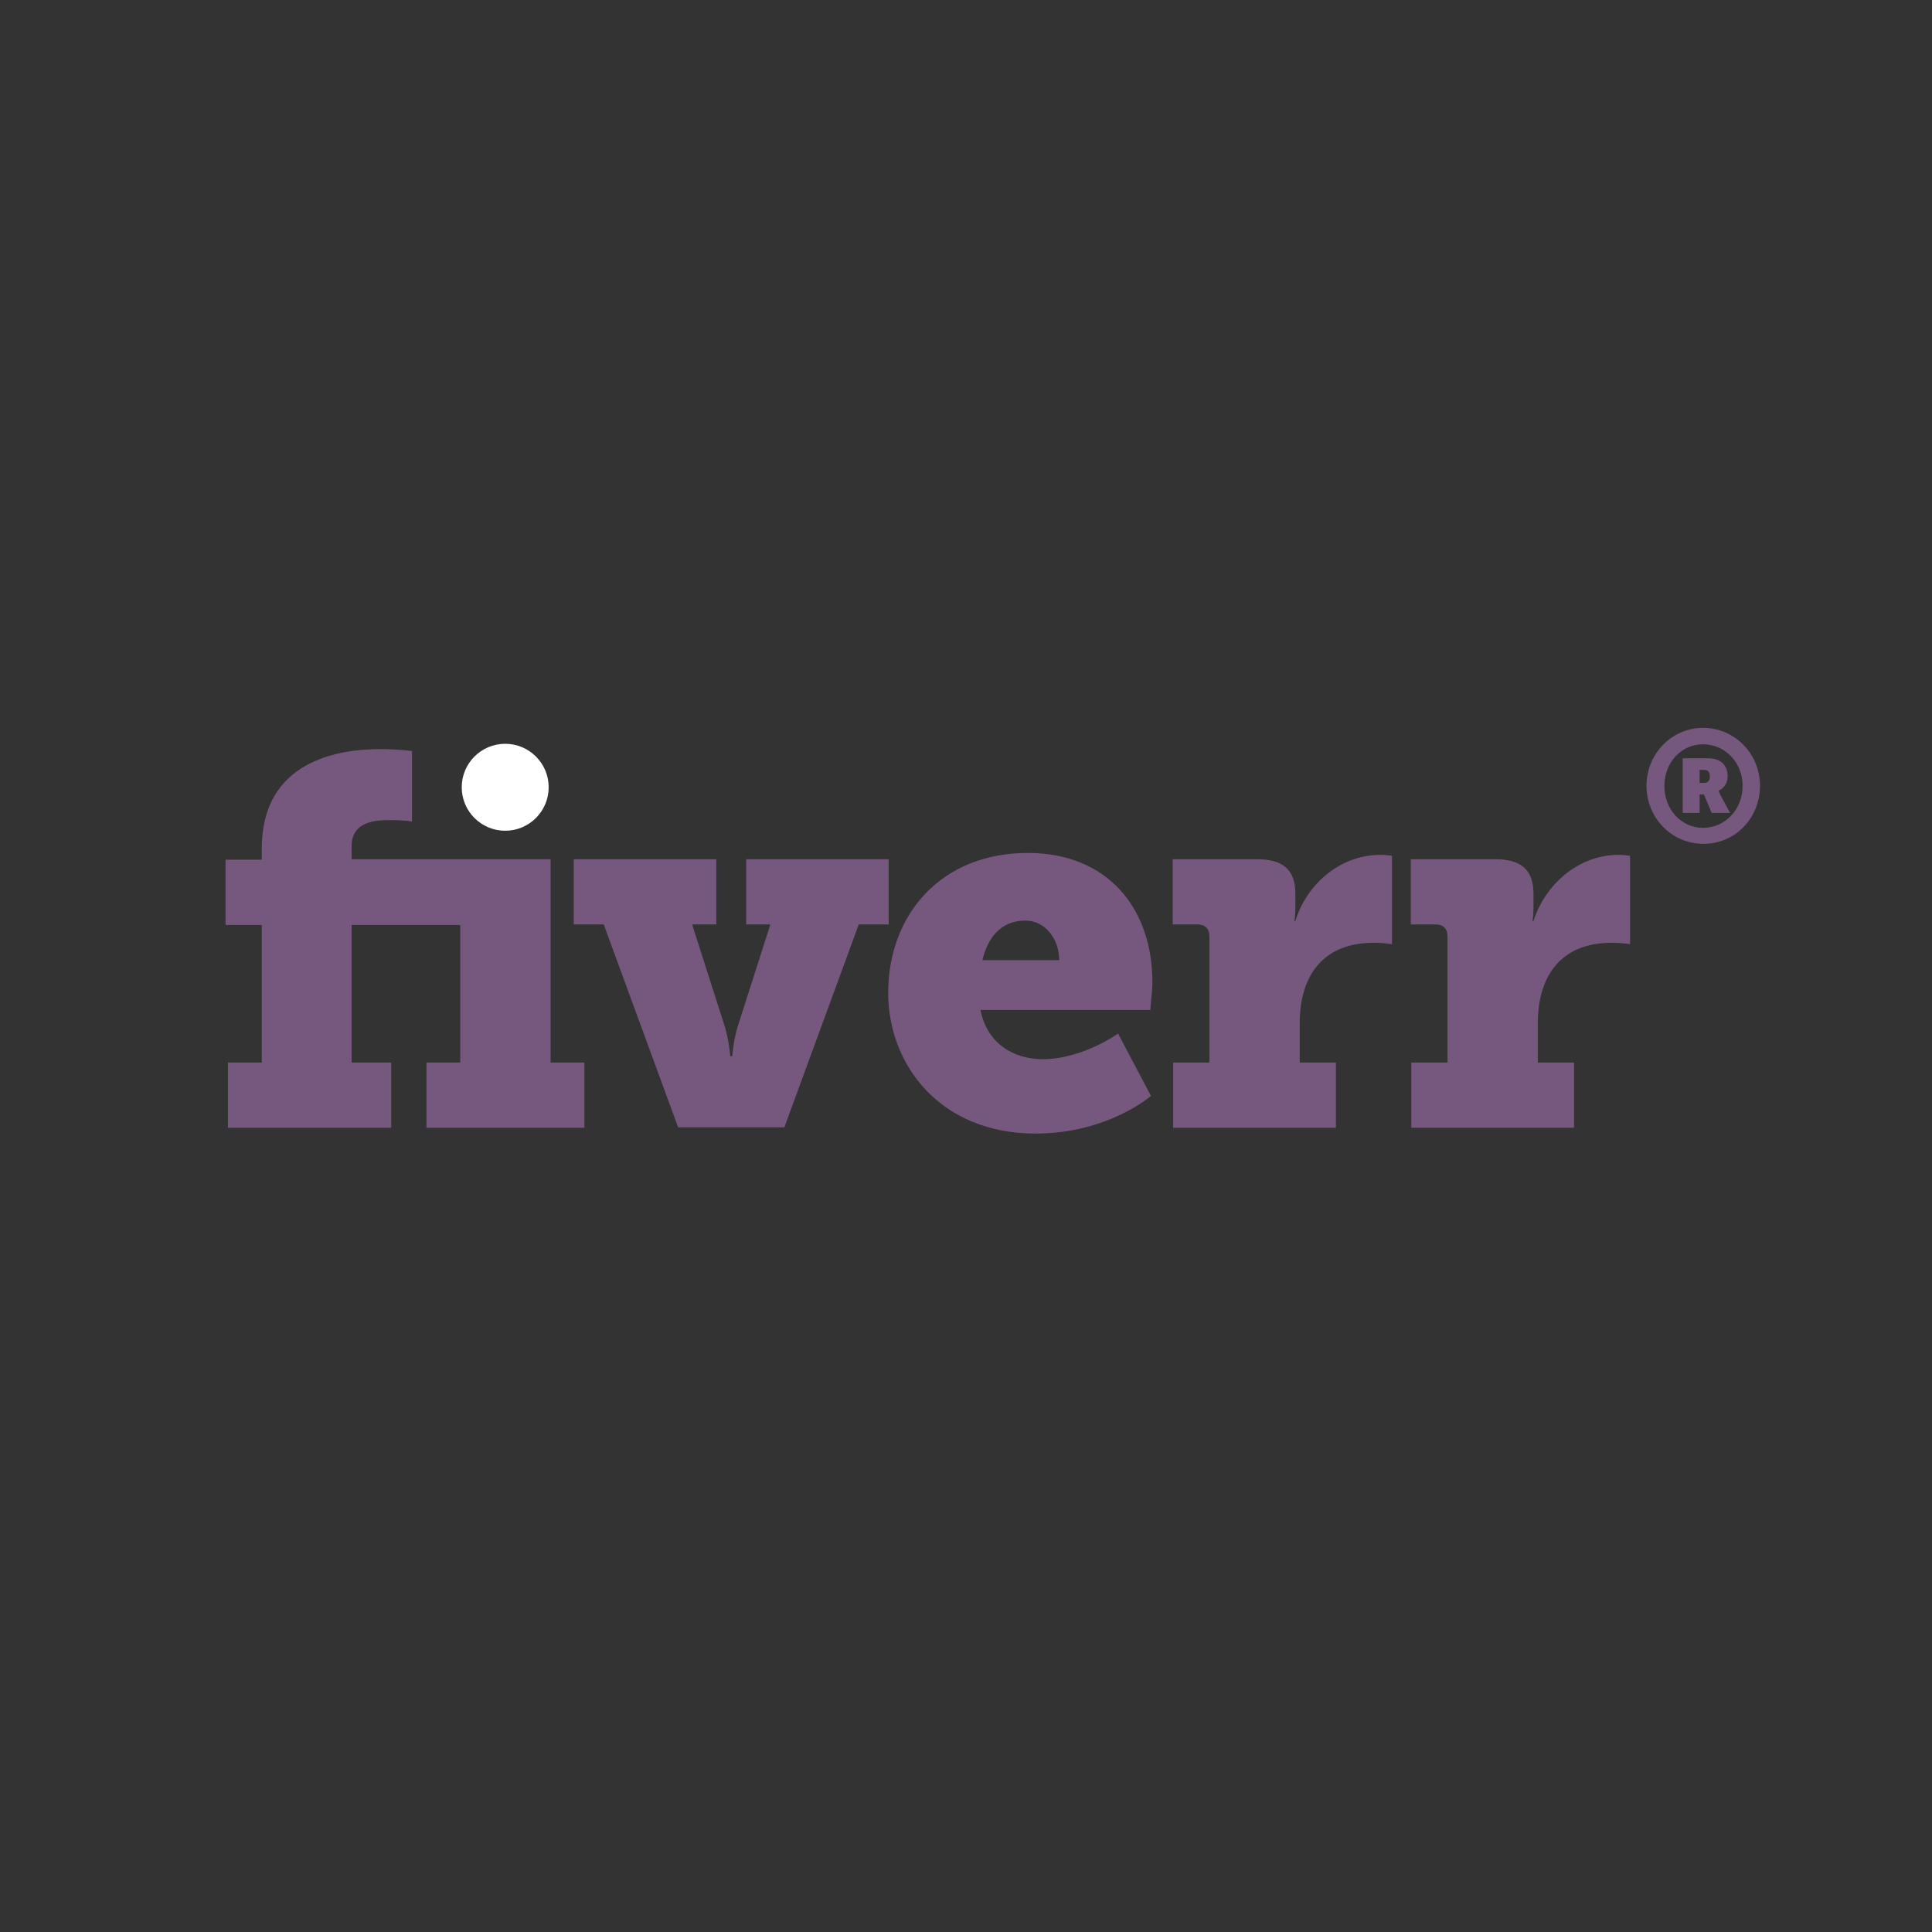 <?xml version="1.0" encoding="UTF-8" standalone="no"?><!DOCTYPE svg PUBLIC "-//W3C//DTD SVG 1.1//EN" "http://www.w3.org/Graphics/SVG/1.1/DTD/svg11.dtd"><svg width="100%" height="100%" viewBox="0 0 10417 10417" version="1.1" xmlns="http://www.w3.org/2000/svg" xmlns:xlink="http://www.w3.org/1999/xlink" xml:space="preserve" xmlns:serif="http://www.serif.com/" style="fill-rule:evenodd;clip-rule:evenodd;stroke-linejoin:round;stroke-miterlimit:2;"><rect x="0" y="0" width="10417" height="10417" fill="#333333" stroke="none"/><g><path d="M9489.58,4236.98c0,-171.875 -135.416,-312.5 -307.291,-312.5c-166.667,0 -304.688,138.021 -304.688,312.5c0,171.875 135.417,312.5 304.688,312.5c171.875,2.604 307.291,-138.021 307.291,-312.5Zm-307.291,226.563c-117.188,0 -208.334,-98.959 -208.334,-226.563c0,-125 91.146,-223.958 208.334,-223.958c119.791,0 213.541,98.958 213.541,223.958c0,127.604 -93.75,226.563 -213.541,226.563Z" style="fill:#76587e;fill-rule:nonzero;"/><path d="M9265.62,4263.02c15.625,-5.208 49.479,-28.646 49.479,-78.125c0,-59.896 -39.062,-96.354 -104.166,-96.354l-138.021,0l0,294.271l91.146,-0.001l-0.001,-98.958l23.438,0l41.667,98.958l98.958,0.001l-54.688,-101.563c-5.208,-15.625 -7.812,-18.229 -7.812,-18.229Zm-78.125,-41.667l-23.438,0l0.001,-70.312l23.437,0c20.833,0 31.25,10.416 31.25,33.854c2.604,23.437 -10.417,36.458 -31.25,36.458Z" style="fill:#76587e;fill-rule:nonzero;"/><circle cx="2723.96" cy="4244.79" r="234.375" style="fill:#fff;"/><path d="M2968.75,4632.81l-1072.92,-0.001l0,-70.312c0,-138.021 138.021,-140.625 208.334,-140.625c80.729,0 117.187,7.813 117.187,7.813l0,-380.209c0,0 -72.916,-10.416 -171.875,-10.416c-223.958,0 -638.021,62.5 -638.021,536.458l0,59.896l-195.312,0l0,351.562l195.312,0l0,742.188l-182.291,0l0,351.562l880.208,0l0,-351.562l-213.542,0l0,-742.188l585.938,0l0,742.188l-182.292,0l0,351.562l851.563,0l0,-351.562l-182.292,0l0,-1096.35Zm1822.92,0l-768.229,0l0,351.562l130.208,0l-166.667,520.833c-31.25,85.938 -39.062,190.105 -39.062,190.105l-10.417,0c0,0 -7.813,-104.167 -39.063,-190.105l-166.666,-520.833l130.208,0l0,-351.562l-768.229,0l0,351.562l161.458,0l401.042,1093.75l572.917,0l401.041,-1093.75l161.459,0l0,-351.562Zm1421.88,664.062c0,-401.042 -242.188,-697.917 -671.875,-697.917c-466.146,0 -752.605,330.73 -752.605,755.209c0,385.416 278.646,757.812 794.271,757.812c390.625,0 622.396,-203.125 622.396,-203.125l-177.083,-335.937c0,0 -192.709,138.021 -406.25,138.021c-153.646,0 -299.479,-80.73 -335.938,-265.625l916.667,0c-2.604,-2.605 10.417,-101.563 10.417,-148.438Zm-916.667,-119.792c26.042,-111.979 93.75,-213.541 231.771,-213.541c106.771,0 182.292,98.958 182.292,213.541l-414.063,0Zm2971.35,-210.937l-5.208,0c0,0 5.208,-28.646 5.208,-72.917l0,-75.521c0,-132.812 -72.916,-184.895 -205.729,-184.895l-455.729,0l0,351.562l135.417,0c39.062,0 62.5,23.438 62.5,62.5l0,682.292l-195.313,0l0,351.562l877.604,0l0,-351.562l-195.312,0l0,-210.938c0,-263.021 130.208,-434.896 398.437,-434.896c59.896,0 98.959,7.813 98.959,7.813l-0.001,-476.563c0.001,0 -28.645,-5.208 -57.291,-5.208c-218.75,-2.604 -401.042,158.854 -463.542,356.771Zm-1283.85,0l-5.208,0c0,0 5.208,-28.646 5.208,-72.917l0,-75.521c0,-132.812 -72.917,-184.895 -205.729,-184.895l-455.729,0l0,351.562l135.416,0c39.063,0 62.5,23.438 62.5,62.5l0,682.292l-195.312,0l0,351.562l877.604,0l0,-351.562l-195.312,0l0,-210.938c0,-263.021 130.208,-434.896 398.437,-434.896c59.896,0 98.958,7.813 98.958,7.813l0,-476.563c0,0 -28.645,-5.208 -57.291,-5.208c-221.354,-2.604 -403.646,158.854 -463.542,356.771Z" style="fill:#76587e;fill-rule:nonzero;"/></g></svg>